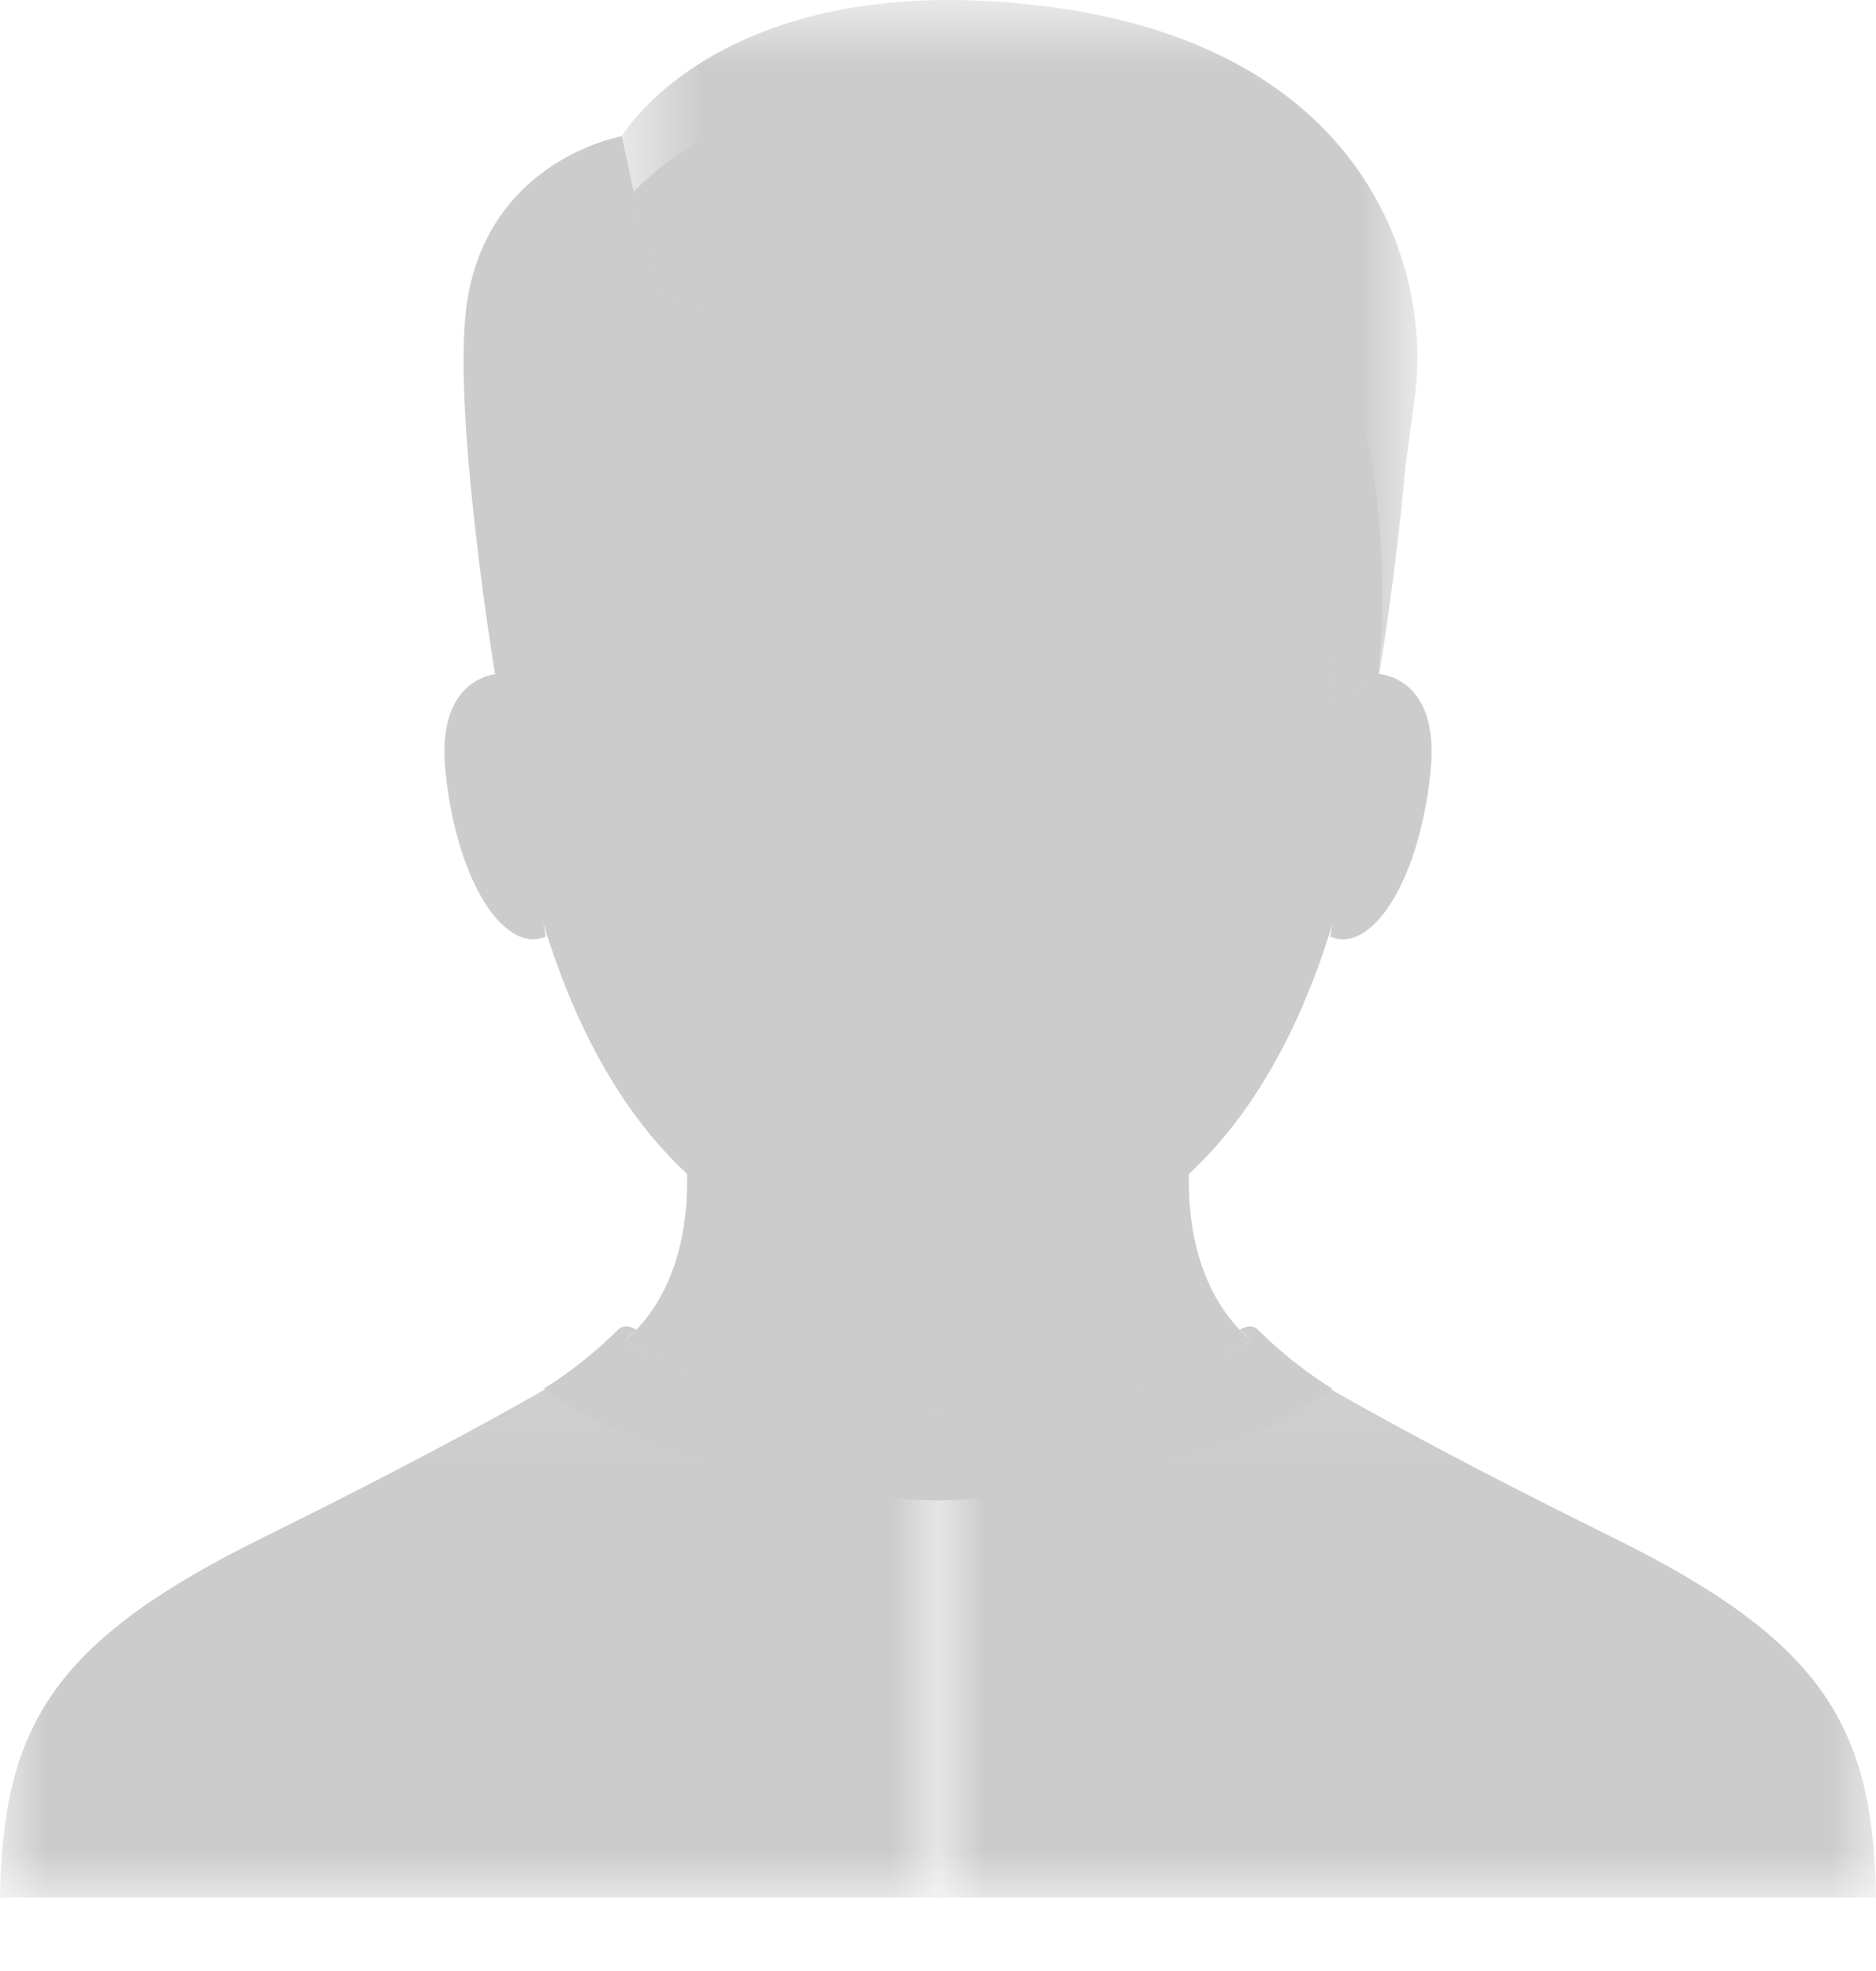 <?xml version="1.0" encoding="UTF-8" standalone="no"?>
<svg width="20px" height="21px" viewBox="0 0 20 21" version="1.1" xmlns="http://www.w3.org/2000/svg" xmlns:xlink="http://www.w3.org/1999/xlink">
    <!-- Generator: Sketch 3.8.1 (29687) - http://www.bohemiancoding.com/sketch -->
    <title>profile_icon@3x</title>
    <desc>Created with Sketch.</desc>
    <defs>
        <polygon id="path-1" points="-0 6 10 6 10 0.071 -0 0.071 -0 6"></polygon>
        <polygon id="path-3" points="0 6 10 6 10 0.071 0 0.071"></polygon>
        <polygon id="path-5" points="9.111 0.784 0.63 0.784 0.63 8.385 9.111 8.385 9.111 0.784"></polygon>
    </defs>
    <g id="Page-1" stroke="none" stroke-width="1" fill="none" fill-rule="evenodd">
        <g id="profile_icon" transform="translate(0, -1)">
            <path d="M12.716,13.082 C12.716,13.082 12.434,14.508 13.341,15.287 C13.341,15.287 11.881,16.236 10,16.078 L10,11.832 L12.716,13.082 Z" id="Fill-1" fill="#CCCCCC"></path>
            <g id="Group-5" transform="translate(10, 15.216)">
                <mask id="mask-2" fill="white">
                    <use xlink:href="#path-1"></use>
                </mask>
                <g id="Clip-4"></g>
                <path d="M3.342,0.071 C3.342,0.071 4.283,0.729 7.196,2.166 C9.442,3.273 9.971,4.182 10,6 L-0,6 L-0,0.862 C-0,0.862 1.633,0.997 3.342,0.071" id="Fill-3" fill="#CCCCCC" mask="url(#mask-2)"></path>
            </g>
            <path d="M13.217,15.169 L13.342,15.287 C13.342,15.287 12.046,16.103 10,16.079 L10,16.986 C10,16.986 12.525,16.994 14.204,15.795 C14.204,15.795 13.809,15.565 13.413,15.169 C13.33,15.086 13.217,15.169 13.217,15.169" id="Fill-6" fill="#CCCCCC"></path>
            <path d="M7.284,13.082 C7.284,13.082 7.566,14.508 6.659,15.287 C6.659,15.287 8.119,16.236 10,16.078 L10,11.832 L7.284,13.082 Z" id="Fill-8" fill="#CCCCCC"></path>
            <path d="M10,1.84 C6.235,1.84 4.974,5.017 5.321,8.385 C5.745,12.486 7.416,14.516 10,14.516" id="Fill-10" fill="#CCCCCC"></path>
            <path d="M5.329,8.178 C5.329,8.178 4.638,8.178 4.75,9.231 C4.877,10.431 5.394,11.166 5.818,10.979 L5.329,8.178 Z" id="Fill-12" fill="#CCCCCC"></path>
            <g id="Group-16" transform="translate(0, 15.216)">
                <mask id="mask-4" fill="white">
                    <use xlink:href="#path-3"></use>
                </mask>
                <g id="Clip-15"></g>
                <path d="M6.658,0.071 C6.658,0.071 5.717,0.729 2.804,2.166 C0.558,3.273 0.029,4.182 0,6 L10,6 L10,0.862 C10,0.862 8.367,0.997 6.658,0.071" id="Fill-14" fill="#CCCCCC" mask="url(#mask-4)"></path>
            </g>
            <path d="M10,1.84 C13.765,1.84 15.026,5.017 14.679,8.385 C14.255,12.486 12.584,14.516 10,14.516" id="Fill-17" fill="#CCCCCC"></path>
            <path d="M14.671,8.178 C14.671,8.178 15.362,8.178 15.25,9.231 C15.123,10.431 14.606,11.166 14.182,10.979 L14.671,8.178 Z" id="Fill-19" fill="#CCCCCC"></path>
            <path d="M6.63,2.451 C6.63,2.451 5.235,2.69 4.985,4.182 C4.8,5.287 5.277,8.179 5.277,8.179 C5.277,8.179 5.557,8.248 5.723,8.593 C5.801,8.755 5.691,6.708 5.818,5.748 C5.972,4.587 6.998,4.164 6.998,4.164 L6.63,2.451 Z" id="Fill-21" fill="#CCCCCC"></path>
            <g id="Group-25" transform="translate(6, 0.216)">
                <mask id="mask-6" fill="white">
                    <use xlink:href="#path-5"></use>
                </mask>
                <g id="Clip-24"></g>
                <path d="M5.16,0.853 C1.698,0.411 0.63,2.234 0.63,2.234 L0.998,3.947 C0.998,3.947 2.505,4.343 4,4.371 C5.524,4.398 6.353,4.022 6.786,4.037 C6.983,4.044 7.3,4.121 7.602,4.387 C7.851,4.639 8.096,5.01 8.165,5.531 C8.292,6.492 8.183,8.538 8.26,8.376 C8.426,8.031 8.705,7.962 8.705,7.962 C8.705,7.962 8.887,6.86 8.983,5.757 C9.018,5.494 9.052,5.24 9.083,5.015 C9.264,3.708 8.622,1.295 5.16,0.853" id="Fill-23" fill="#CCCCCC" mask="url(#mask-6)"></path>
            </g>
            <path d="M6.783,15.169 L6.658,15.287 C6.658,15.287 7.954,16.103 10,16.079 L10,16.986 C10,16.986 7.475,16.994 5.796,15.795 C5.796,15.795 6.191,15.565 6.587,15.169 C6.67,15.086 6.783,15.169 6.783,15.169" id="Fill-26" fill="#CCCCCC"></path>
        </g>
    </g>
</svg>